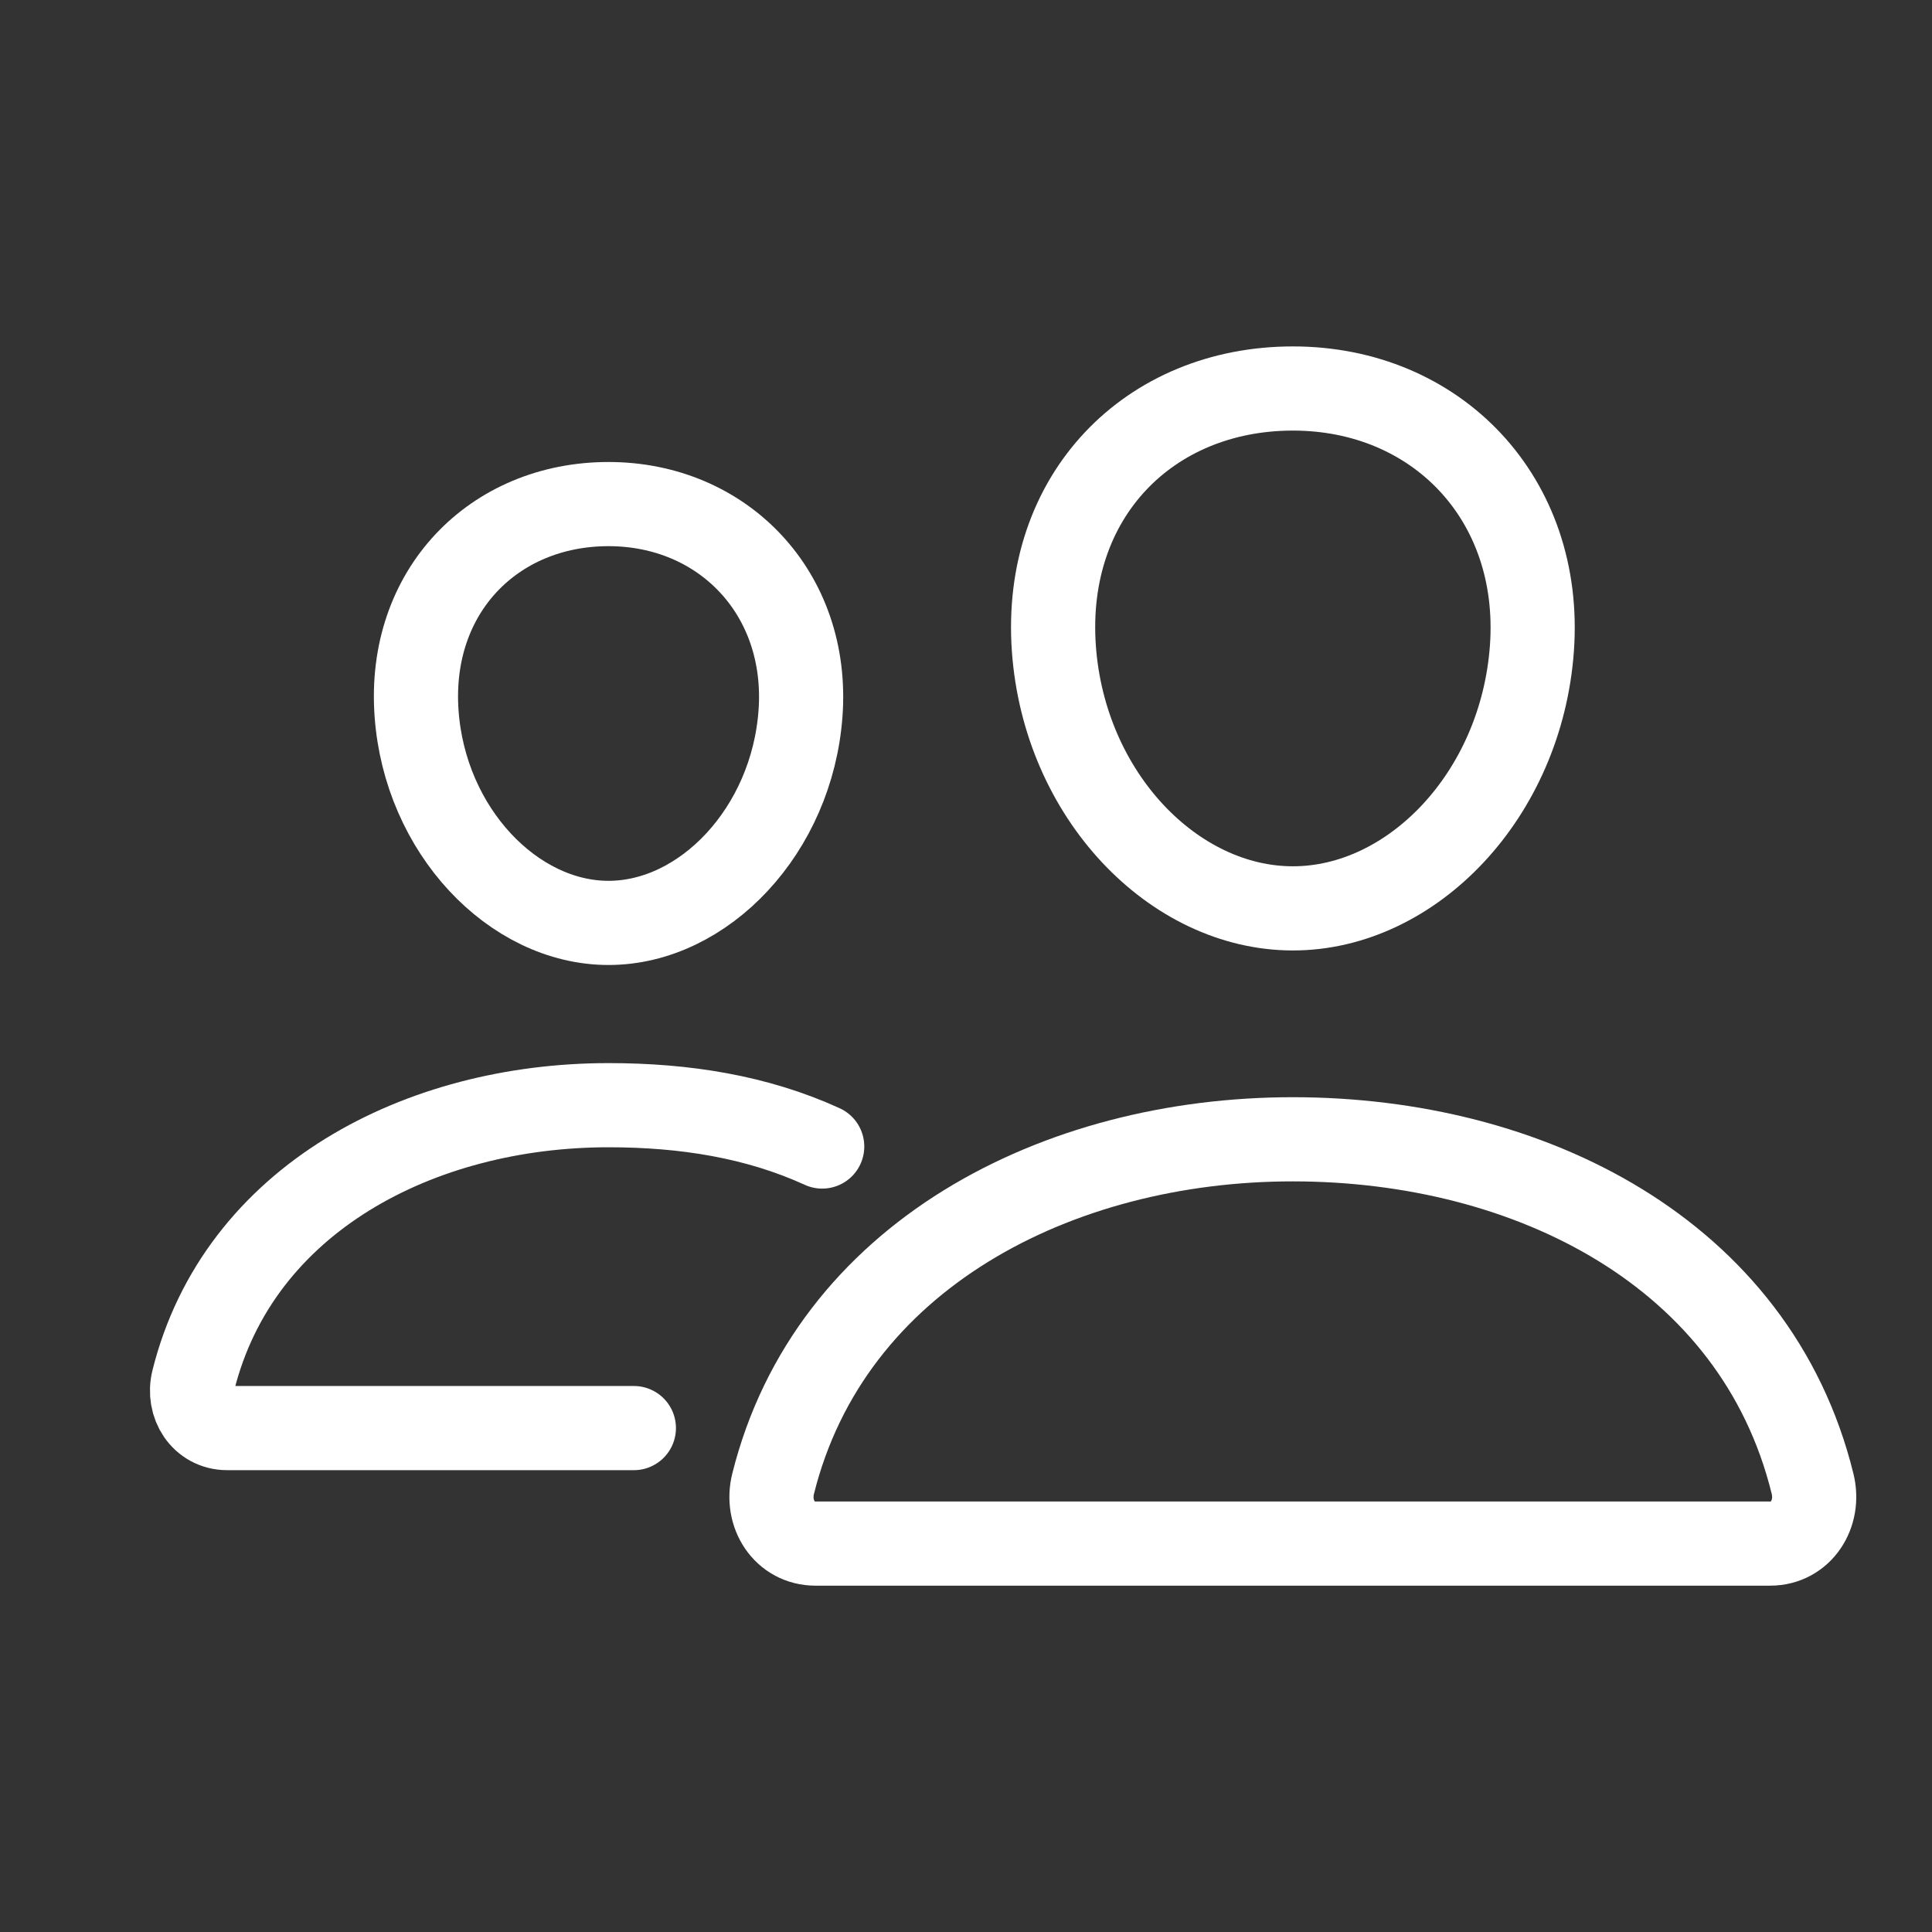 <svg width="23" height="23" viewBox="0 0 23 23" fill="none" xmlns="http://www.w3.org/2000/svg">
<rect x="0" y="0" width="23" height="23" fill="#333333" stroke="none"/>
<g id="people" clip-path="url(#clip0_110_23614)">
<path id="Vector" d="M18.237 7.72C18.11 9.467 16.81 10.814 15.392 10.814C13.973 10.814 12.671 9.468 12.546 7.72C12.417 5.901 13.683 4.625 15.392 4.625C17.1 4.625 18.366 5.934 18.237 7.72Z" stroke="white" stroke-width="1.002" stroke-linecap="round" stroke-linejoin="round"/>
<path id="Vector_2" d="M15.391 13.563C12.582 13.563 9.88 14.954 9.204 17.663C9.114 18.021 9.339 18.376 9.709 18.376H21.073C21.442 18.376 21.667 18.021 21.578 17.663C20.901 14.911 18.2 13.563 15.391 13.563Z" stroke="white" stroke-width="1.002" stroke-miterlimit="10"/>
<path id="Vector_3" d="M9.53 8.491C9.429 9.888 8.378 10.987 7.244 10.987C6.111 10.987 5.058 9.888 4.959 8.491C4.856 7.039 5.879 6.001 7.244 6.001C8.61 6.001 9.633 7.066 9.53 8.491Z" stroke="white" stroke-width="1.002" stroke-linecap="round" stroke-linejoin="round"/>
<path id="Vector_4" d="M9.788 13.649C9.009 13.293 8.152 13.157 7.244 13.157C5.002 13.157 2.843 14.268 2.302 16.431C2.23 16.718 2.411 17.001 2.705 17.001H7.546" stroke="white" stroke-width="1.002" stroke-miterlimit="10" stroke-linecap="round"/>
</g>
<defs>
<clipPath id="clip0_110_23614">
<rect width="22.069" height="22" fill="white" transform="translate(0.907 0.5)"/>
</clipPath>
</defs>
</svg>
